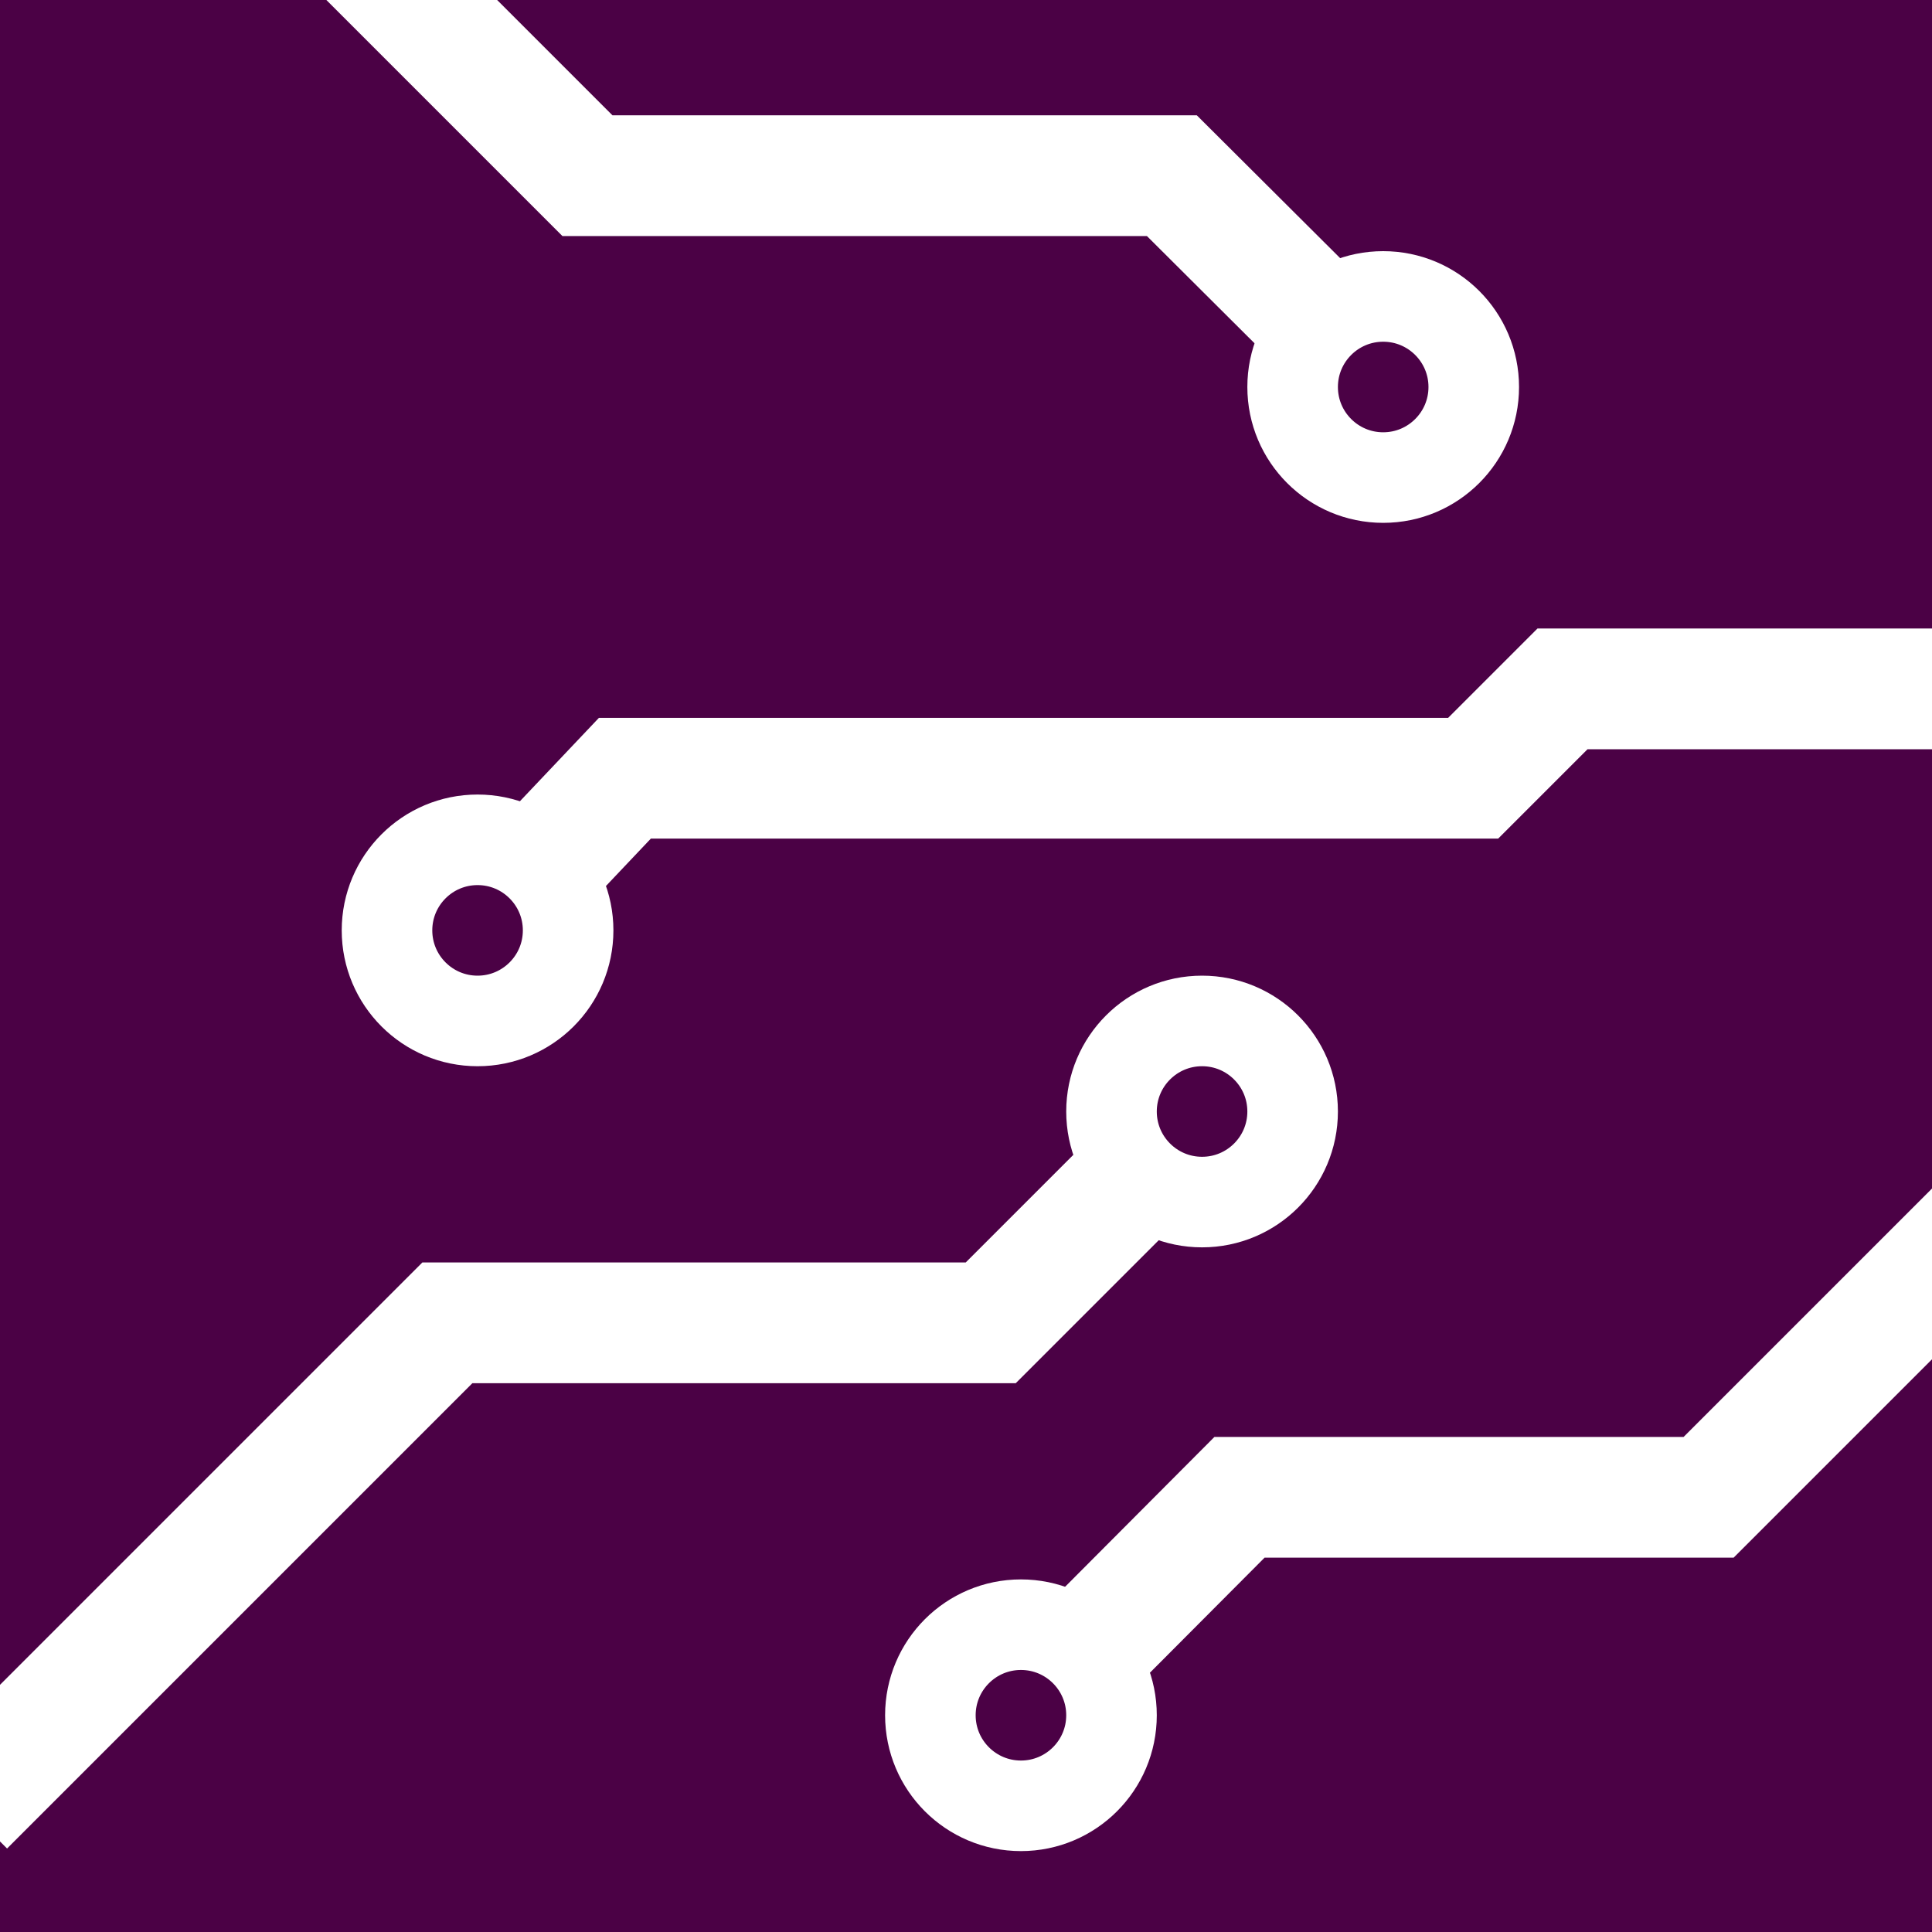 <svg id="version1" xmlns="http://www.w3.org/2000/svg" viewBox="0 0 32 32"><defs><style>.cls-1{fill:#4b0145;}.cls-2,.cls-3{fill:none;stroke:#fff;stroke-miterlimit:10;}.cls-2{stroke-width:2px;}.cls-3{stroke-width:1.5px;}</style></defs><rect class="cls-1" width="32" height="32"/><polyline class="cls-2" points="-0.59 29.91 7.41 21.91 16.41 21.91 18.91 19.41"/><circle class="cls-3" cx="22.91" cy="6.41" r="1.5"/><polyline class="cls-2" points="22.21 5.7 19.41 2.91 9.73 2.91 6.07 -0.75"/><circle class="cls-3" cx="7.91" cy="15.41" r="1.5"/><circle class="cls-3" cx="19.91" cy="18.41" r="1.5"/><circle class="cls-3" cx="16.91" cy="28.41" r="1.5"/><polyline class="cls-2" points="32.91 11.41 25.88 11.41 24.4 12.89 10.35 12.89 8.91 14.41"/><polyline class="cls-2" points="17.63 27.71 20.53 24.8 28.3 24.8 33.3 19.8"/></svg>
